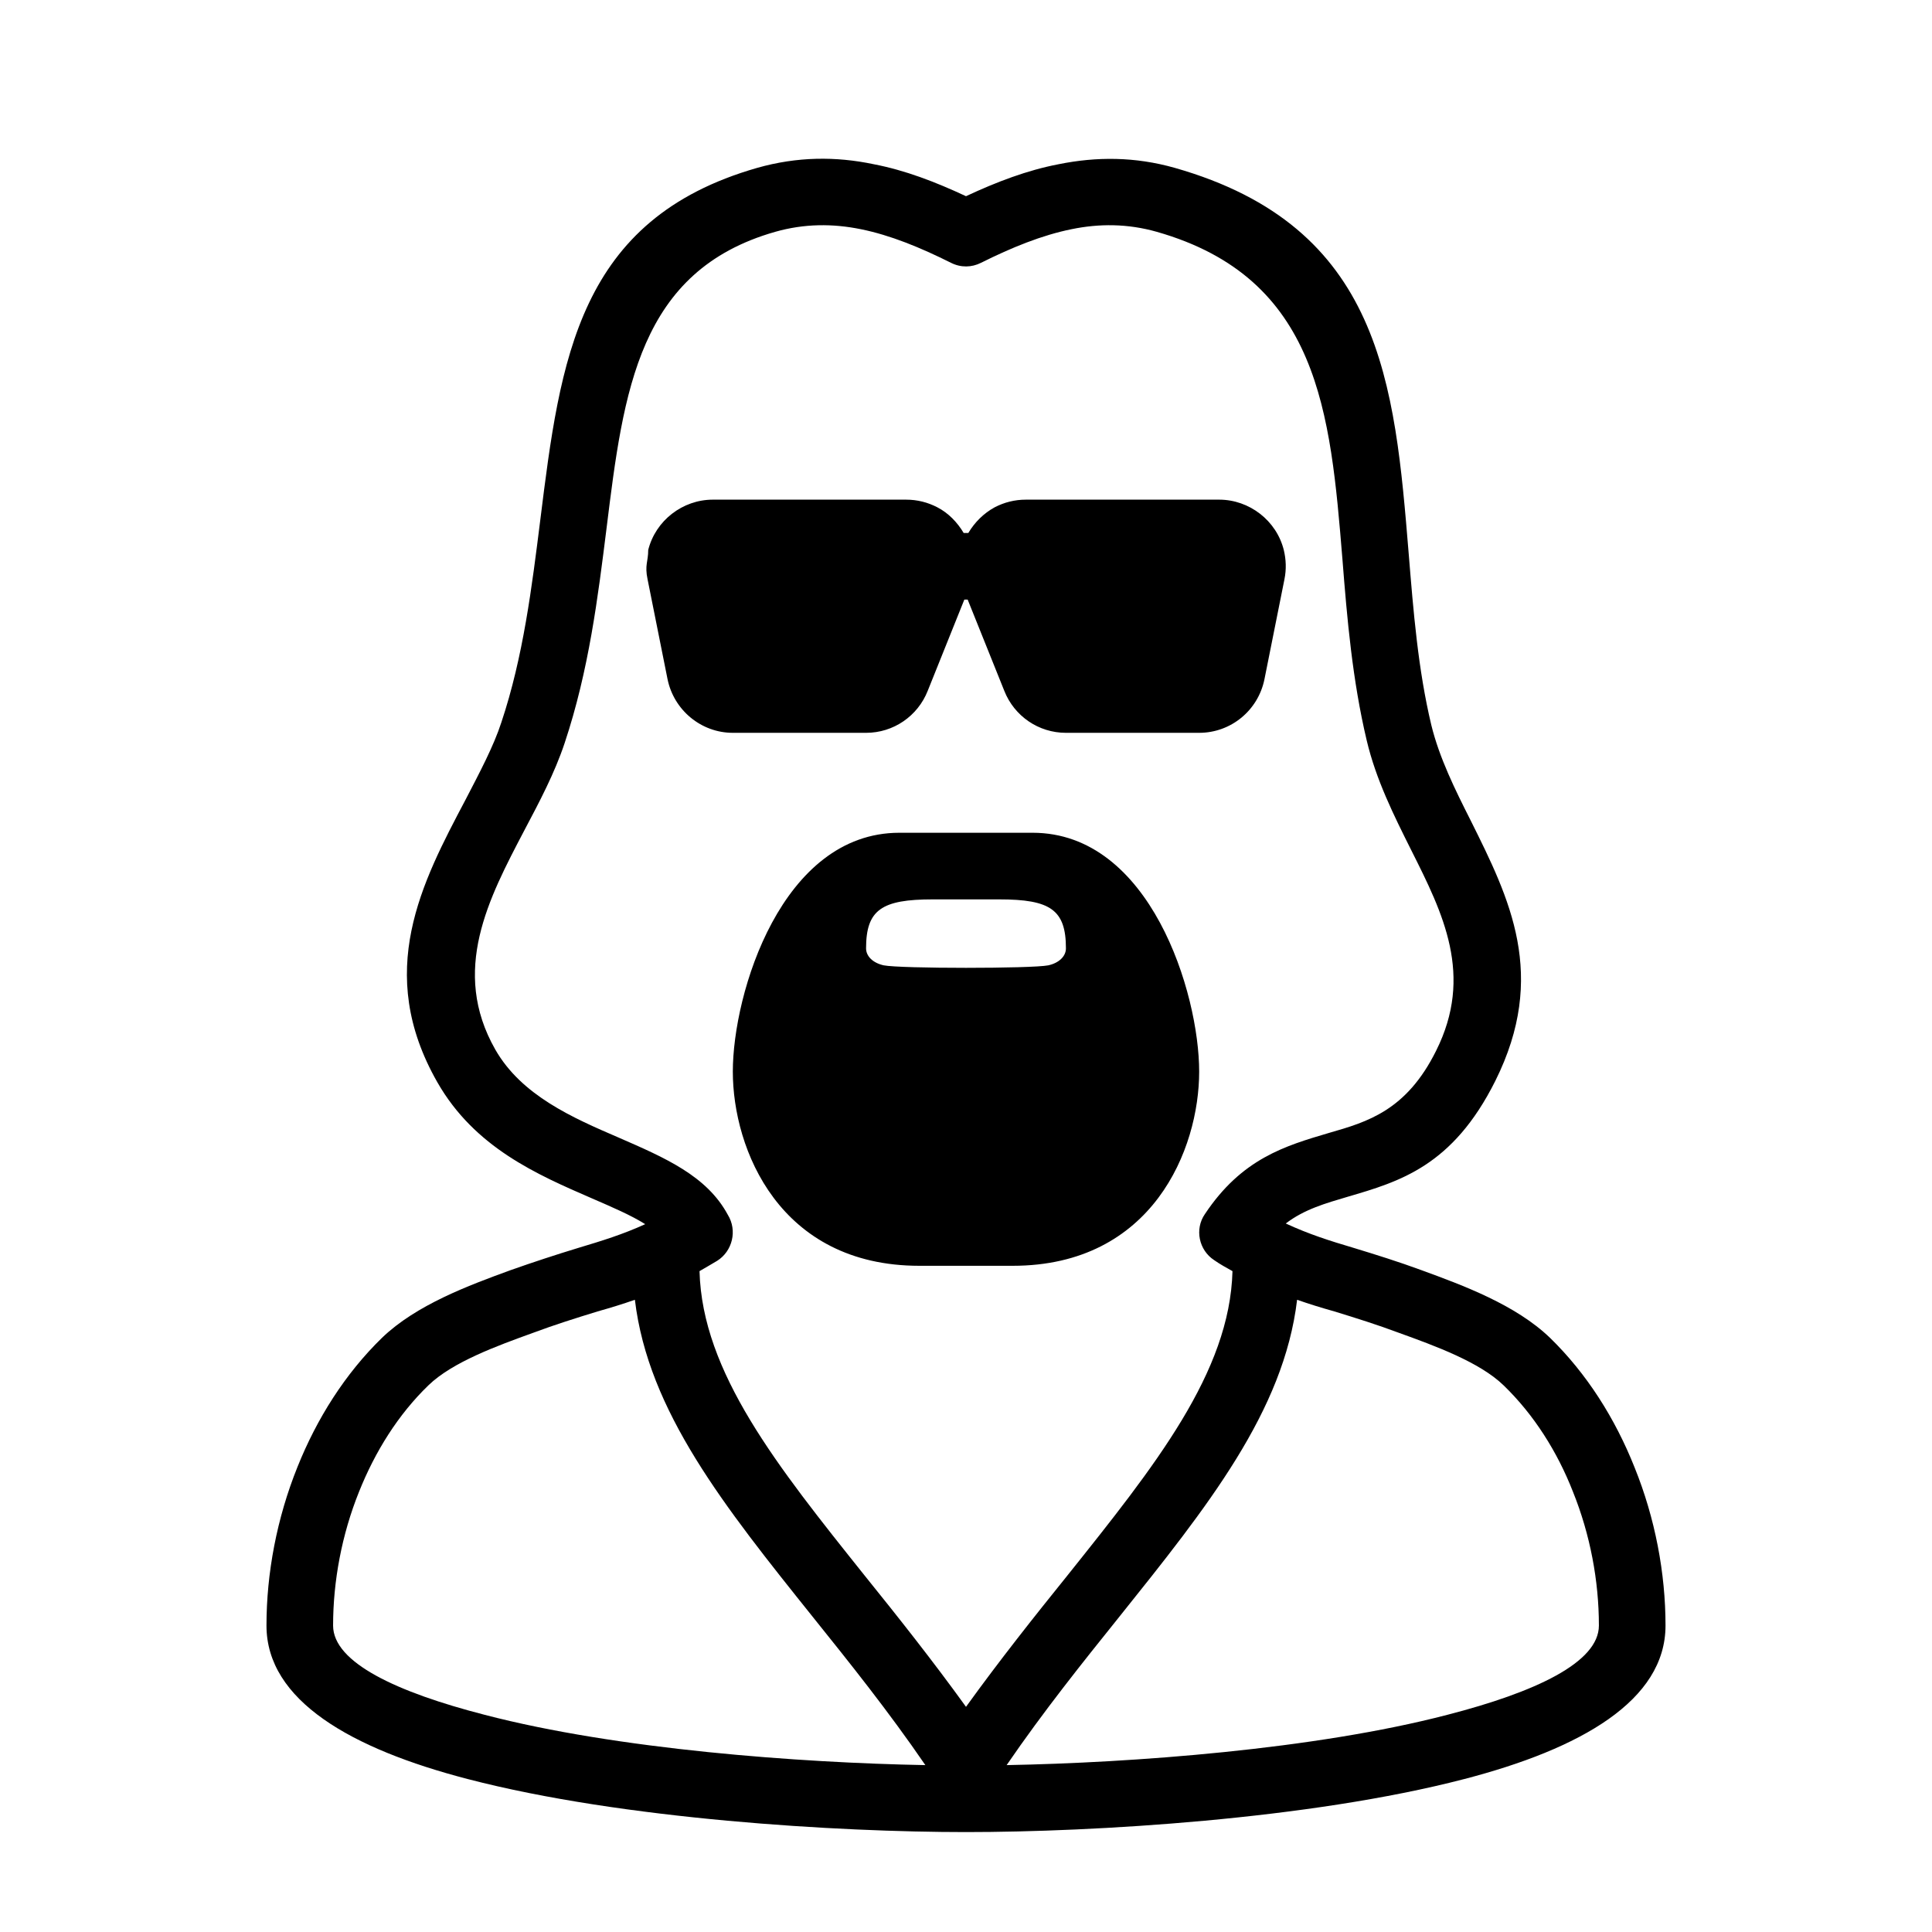 <?xml version="1.0" encoding="UTF-8"?>
<!DOCTYPE svg PUBLIC "-//W3C//DTD SVG 1.1//EN" "http://www.w3.org/Graphics/SVG/1.1/DTD/svg11.dtd">
<svg xmlns="http://www.w3.org/2000/svg" xml:space="preserve" width="580px" height="580px" shape-rendering="geometricPrecision" text-rendering="geometricPrecision" image-rendering="optimizeQuality" fill-rule="nonzero" clip-rule="nonzero" viewBox="0 0 5800 5800" xmlns:xlink="http://www.w3.org/1999/xlink">
	<title>dude1 icon</title>
	<desc>dude1 icon from the IconExperience.com I-Collection. Copyright by INCORS GmbH (www.incors.com).</desc>
		<path id="curve28"  d="M2895 1800l10 0 110 274c30,76 103,126 185,126l400 0c95,0 177,-67 196,-161l60 -300c6,-30 5,-59 -2,-88 -22,-88 -103,-151 -194,-151l-580 0c-34,0 -65,8 -94,23 -33,18 -60,45 -79,77l-7 0 -7 0c-19,-32 -46,-60 -79,-77 -29,-15 -60,-23 -94,-23l-580 0c-91,0 -172,63 -194,151 0,35 -11,45 -2,88l60 300c19,93 101,161 196,161l400 0c82,0 155,-50 185,-126l110 -274zm999 2102c-40,335 -269,621 -534,952 -110,137 -227,283 -338,445 376,-7 924,-47 1323,-151 264,-68 455,-157 455,-268 0,-134 -26,-273 -78,-402 -47,-120 -117,-231 -208,-319 -72,-70 -207,-119 -315,-158 -64,-24 -128,-44 -193,-64 -39,-11 -75,-22 -112,-35zm-949 -3113c-28,14 -60,15 -90,0 -92,-46 -182,-83 -271,-101 -84,-17 -169,-17 -257,8 -410,117 -455,477 -506,889 -26,208 -53,427 -126,646 -30,90 -75,175 -121,262 -107,204 -222,421 -87,658 79,138 233,205 370,264 140,61 265,115 328,232 29,47 14,109 -32,138 -18,11 -36,21 -53,31 8,304 233,585 495,913 100,124 204,255 305,395 101,-140 205,-271 305,-395 262,-328 487,-609 495,-913 -18,-10 -38,-21 -55,-33 -46,-30 -59,-93 -28,-138 111,-167 241,-205 373,-244 115,-33 232,-67 321,-246 114,-227 21,-413 -74,-602 -53,-106 -106,-212 -134,-330 -43,-181 -59,-366 -73,-545 -36,-439 -70,-843 -557,-982 -88,-25 -173,-25 -256,-8 -89,18 -180,55 -272,101zm-167 4510c-111,-162 -228,-308 -338,-445 -265,-331 -494,-617 -534,-952 -37,13 -73,24 -112,35 -65,20 -129,40 -193,64 -108,39 -243,88 -315,158 -91,88 -160,199 -208,319 -52,129 -78,269 -78,402 0,111 191,200 455,268 399,104 947,144 1323,151zm-78 -2799l400 0c353,0 500,481 500,717 0,233 -140,583 -560,583l-280 0c-420,0 -560,-350 -560,-583 0,-236 147,-717 500,-717zm-427 -1996c120,-34 236,-35 350,-11 94,18 185,53 277,96 92,-43 184,-78 278,-96 114,-23 229,-23 349,11 621,177 660,647 702,1158 14,172 28,348 68,515 24,98 71,193 118,286 117,235 232,465 74,782 -128,256 -287,302 -444,348 -64,19 -129,37 -185,80 69,32 132,52 203,73 69,21 136,42 204,67 126,46 283,104 386,203 111,108 196,243 254,389 62,153 93,318 93,475 0,225 -254,370 -605,461 -465,121 -1113,159 -1495,159 -382,0 -1030,-38 -1495,-159 -351,-91 -605,-236 -605,-461 0,-157 31,-322 93,-476 58,-145 143,-280 254,-388 103,-99 260,-157 386,-203 68,-24 135,-46 204,-67 70,-21 132,-40 200,-71 -43,-27 -99,-51 -159,-77 -166,-72 -353,-153 -465,-349 -189,-331 -47,-599 85,-849 42,-81 84,-160 107,-231 66,-197 92,-409 117,-608 60,-482 113,-903 651,-1057zm527 2196c-153,0 -200,31 -200,147 0,24 21,44 53,51 50,10 444,10 494,0 32,-7 53,-27 53,-51 0,-116 -47,-147 -200,-147l-200 0z"/>
</svg>